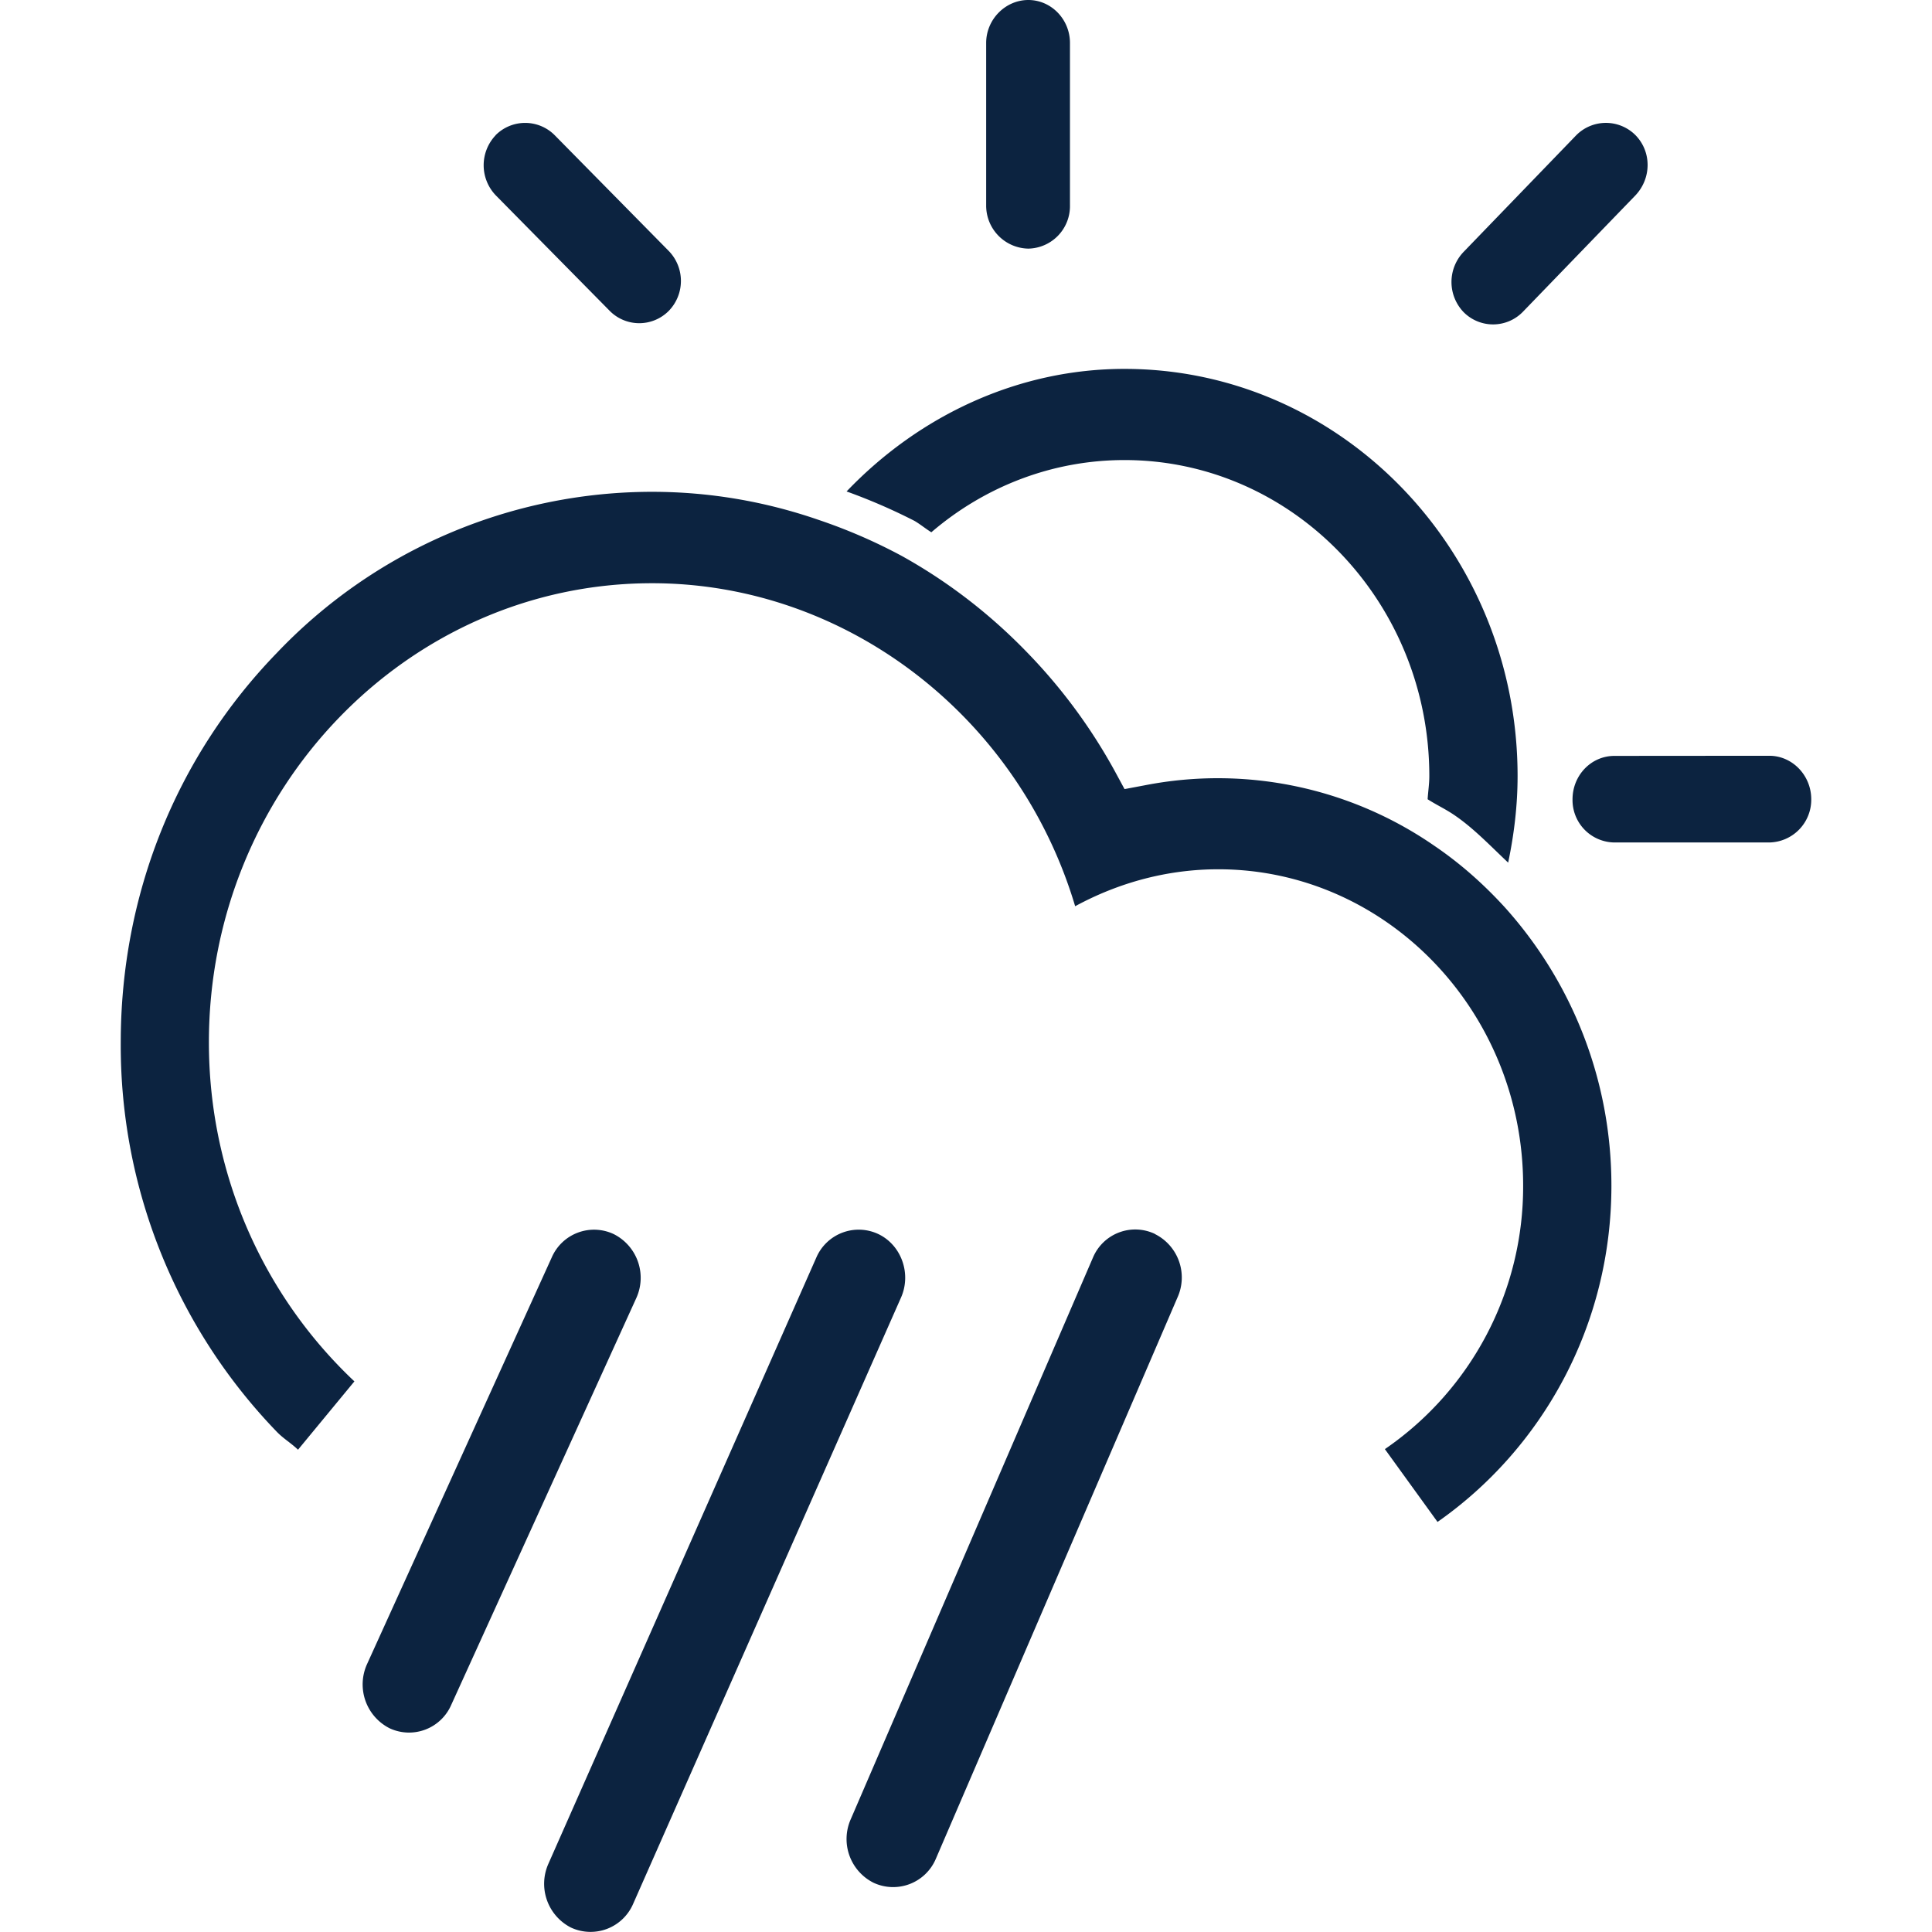 <svg xmlns="http://www.w3.org/2000/svg" xmlns:xlink="http://www.w3.org/1999/xlink" width="16" height="16"><defs><path id="a" d="M7.274 10.22c.191.091.277.33.186.53l-2.218 5.02a.384.384 0 0 1-.514.193.407.407 0 0 1-.186-.529l2.22-5.023a.382.382 0 0 1 .512-.191Zm2.291 0a.402.402 0 0 1 .186.526l-2.003 4.653a.384.384 0 0 1-.514.193.405.405 0 0 1-.188-.527l2.007-4.654a.38.38 0 0 1 .512-.192Zm-4.483 0a.405.405 0 0 1 .188.529l-1.533 3.37a.381.381 0 0 1-.51.194.407.407 0 0 1-.188-.53l1.531-3.371a.382.382 0 0 1 .512-.192ZM5.4 4.073c.475 0 .937.08 1.375.231.238.08.47.18.693.3.38.211.731.48 1.045.806.281.29.522.617.716.97l.084.155.17-.032a3.152 3.152 0 0 1 2.395.501c.218.148.411.32.587.513.543.605.88 1.413.88 2.302 0 1.16-.574 2.179-1.44 2.785l-.436-.603a2.636 2.636 0 0 0 1.145-2.182c0-1.444-1.134-2.62-2.525-2.62-.417 0-.82.108-1.185.306C8.436 5.936 7.01 4.83 5.4 4.83c-2.024 0-3.67 1.707-3.67 3.802 0 1.113.466 2.112 1.205 2.808l-.467.566c-.057-.055-.124-.094-.178-.151A4.606 4.606 0 0 1 1 8.632c0-1.218.457-2.362 1.29-3.222A4.29 4.29 0 0 1 5.4 4.073Zm3.912-1.018c1.796 0 3.256 1.512 3.256 3.372 0 .244-.029.482-.078.717-.149-.14-.29-.29-.455-.4-.069-.046-.142-.08-.212-.125.004-.065.014-.127.014-.192 0-1.443-1.132-2.617-2.525-2.617-.595 0-1.156.218-1.599.598-.047-.029-.09-.065-.139-.094a4.811 4.811 0 0 0-.563-.244c.602-.63 1.422-1.015 2.301-1.015Zm5.341 3.204c.19 0 .347.162.347.36a.354.354 0 0 1-.347.358H13.37a.351.351 0 0 1-.347-.357c0-.199.154-.36.347-.36Zm-1.605-5.133a.346.346 0 0 1 .493-.01c.138.137.138.36.002.503l-.928.96a.344.344 0 0 1-.493.007.36.36 0 0 1-.001-.5ZM4.104 1.12a.345.345 0 0 1 .494.004l.936.95a.356.356 0 0 1 .005.5.344.344 0 0 1-.493-.003l-.937-.95a.36.36 0 0 1-.005-.5ZM8.516 0c.19 0 .345.16.345.356V1.7a.352.352 0 0 1-.345.359.356.356 0 0 1-.349-.359V.356c0-.196.16-.356.349-.356Z"/></defs><g fill="none" fill-rule="evenodd"><mask id="b" fill="#fff"><use xlink:href="#a"/></mask><use xlink:href="#a" fill="#0C2340" fill-rule="nonzero"/></g></svg>